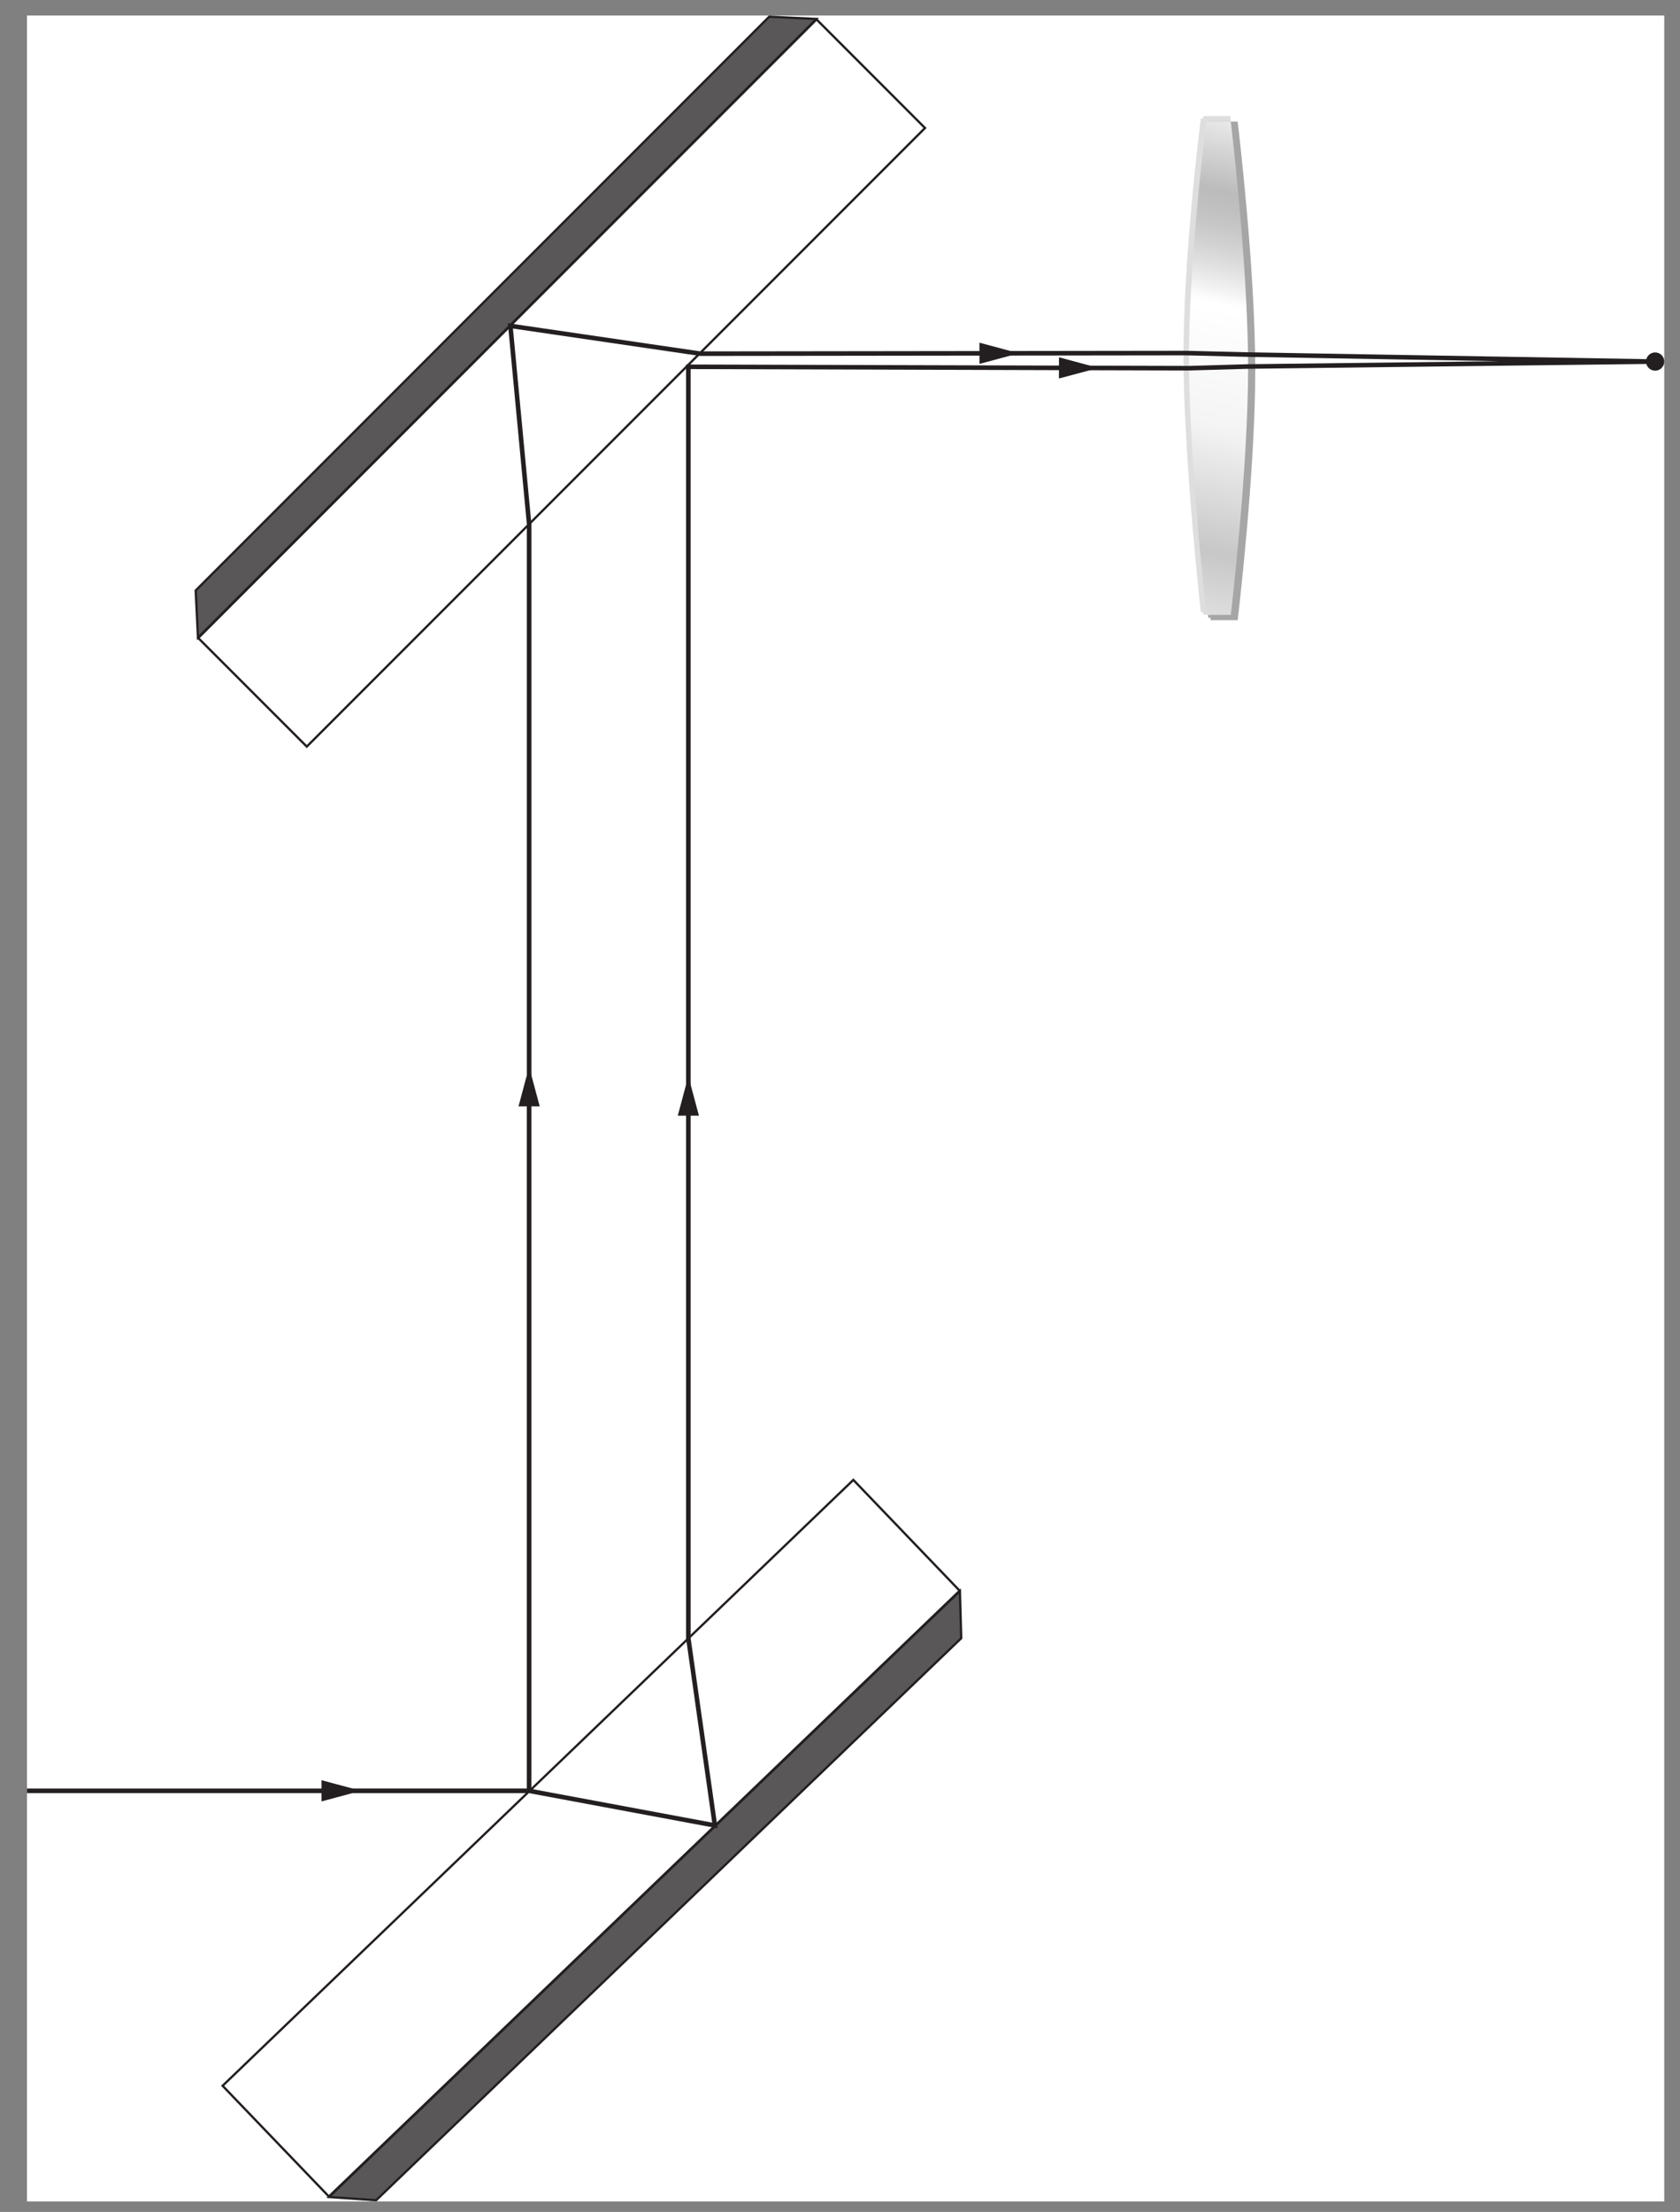 <?xml version="1.0" encoding="UTF-8" standalone="no"?>
<svg
   xmlns:dc="http://purl.org/dc/elements/1.1/"
   xmlns:cc="http://creativecommons.org/ns#"
   xmlns:rdf="http://www.w3.org/1999/02/22-rdf-syntax-ns#"
   xmlns:svg="http://www.w3.org/2000/svg"
   xmlns="http://www.w3.org/2000/svg"
   xmlns:sodipodi="http://sodipodi.sourceforge.net/DTD/sodipodi-0.dtd"
   xmlns:inkscape="http://www.inkscape.org/namespaces/inkscape"
   width="184.199pt"
   height="242.399pt"
   viewBox="0 0 184.199 242.399"
   version="1.2"
   id="svg499"
   sodipodi:docname="952.svg"
   inkscape:version="0.92.4 (5da689c313, 2019-01-14)">
  <rect x="0" y="0" width="184.199" height="242.399" fill="#808080" stroke="none"/>
  <sodipodi:namedview
     pagecolor="#ffffff"
     bordercolor="#666666"
     borderopacity="1"
     objecttolerance="10"
     gridtolerance="10"
     guidetolerance="10"
     inkscape:pageopacity="0"
     inkscape:pageshadow="2"
     inkscape:window-width="748"
     inkscape:window-height="480"
     id="namedview501"
     showgrid="false"
     inkscape:zoom="0.73020103"
     inkscape:cx="122.79934"
     inkscape:cy="161.59933"
     inkscape:window-x="0"
     inkscape:window-y="0"
     inkscape:window-maximized="0"
     inkscape:current-layer="svg499" />
  <defs
     id="defs440">
    <clipPath
       id="clip1">
      <path
         d="M 22 160 L 107 160 L 107 242.398 L 22 242.398 Z M 22 160 "
         id="path2" />
    </clipPath>
    <clipPath
       id="clip2">
      <path
         d="M 34 172 L 107 172 L 107 242.398 L 34 242.398 Z M 34 172 "
         id="path5" />
    </clipPath>
    <clipPath
       id="clip3">
      <path
         d="M 130 13 L 137 13 L 137 68 L 130 68 Z M 130 13 "
         id="path8" />
    </clipPath>
    <clipPath
       id="clip4">
      <path
         d="M 132.27 13.324 C 132.27 13.324 130.242 29.008 130.367 40.355 C 130.492 51.531 132.27 67.383 132.27 67.383 L 134.945 67.383 C 134.945 67.383 136.844 51.523 136.844 40.355 C 136.844 28.996 134.945 13.324 134.945 13.324 Z M 132.234 13.324 L 132.27 13.324 Z M 132.234 13.324 "
         id="path11" />
    </clipPath>
    <linearGradient
       id="linear0"
       gradientUnits="userSpaceOnUse"
       x1="0.021"
       y1="0"
       x2="0.958"
       y2="0"
       gradientTransform="matrix(-12.692,56.446,-56.446,-12.692,139.802,12.733)">
      <stop
         offset="0"
         style="stop-color:rgb(92.831%,92.702%,92.734%);stop-opacity:1;"
         id="stop14" />
      <stop
         offset="0.004"
         style="stop-color:rgb(92.339%,92.198%,92.233%);stop-opacity:1;"
         id="stop16" />
      <stop
         offset="0.008"
         style="stop-color:rgb(91.844%,91.696%,91.733%);stop-opacity:1;"
         id="stop18" />
      <stop
         offset="0.012"
         style="stop-color:rgb(91.351%,91.194%,91.234%);stop-opacity:1;"
         id="stop20" />
      <stop
         offset="0.016"
         style="stop-color:rgb(90.858%,90.692%,90.733%);stop-opacity:1;"
         id="stop22" />
      <stop
         offset="0.02"
         style="stop-color:rgb(90.366%,90.19%,90.234%);stop-opacity:1;"
         id="stop24" />
      <stop
         offset="0.023"
         style="stop-color:rgb(89.873%,89.688%,89.734%);stop-opacity:1;"
         id="stop26" />
      <stop
         offset="0.027"
         style="stop-color:rgb(89.378%,89.186%,89.233%);stop-opacity:1;"
         id="stop28" />
      <stop
         offset="0.031"
         style="stop-color:rgb(88.885%,88.683%,88.733%);stop-opacity:1;"
         id="stop30" />
      <stop
         offset="0.035"
         style="stop-color:rgb(88.393%,88.182%,88.234%);stop-opacity:1;"
         id="stop32" />
      <stop
         offset="0.039"
         style="stop-color:rgb(87.9%,87.679%,87.733%);stop-opacity:1;"
         id="stop34" />
      <stop
         offset="0.043"
         style="stop-color:rgb(87.407%,87.178%,87.234%);stop-opacity:1;"
         id="stop36" />
      <stop
         offset="0.047"
         style="stop-color:rgb(86.913%,86.674%,86.734%);stop-opacity:1;"
         id="stop38" />
      <stop
         offset="0.051"
         style="stop-color:rgb(86.42%,86.172%,86.234%);stop-opacity:1;"
         id="stop40" />
      <stop
         offset="0.055"
         style="stop-color:rgb(85.925%,85.67%,85.733%);stop-opacity:1;"
         id="stop42" />
      <stop
         offset="0.059"
         style="stop-color:rgb(85.434%,85.168%,85.234%);stop-opacity:1;"
         id="stop44" />
      <stop
         offset="0.062"
         style="stop-color:rgb(84.94%,84.666%,84.734%);stop-opacity:1;"
         id="stop46" />
      <stop
         offset="0.066"
         style="stop-color:rgb(84.448%,84.164%,84.235%);stop-opacity:1;"
         id="stop48" />
      <stop
         offset="0.07"
         style="stop-color:rgb(83.954%,83.662%,83.734%);stop-opacity:1;"
         id="stop50" />
      <stop
         offset="0.074"
         style="stop-color:rgb(83.461%,83.159%,83.234%);stop-opacity:1;"
         id="stop52" />
      <stop
         offset="0.078"
         style="stop-color:rgb(82.967%,82.657%,82.733%);stop-opacity:1;"
         id="stop54" />
      <stop
         offset="0.082"
         style="stop-color:rgb(82.474%,82.155%,82.234%);stop-opacity:1;"
         id="stop56" />
      <stop
         offset="0.086"
         style="stop-color:rgb(81.981%,81.653%,81.734%);stop-opacity:1;"
         id="stop58" />
      <stop
         offset="0.09"
         style="stop-color:rgb(81.488%,81.151%,81.235%);stop-opacity:1;"
         id="stop60" />
      <stop
         offset="0.094"
         style="stop-color:rgb(80.995%,80.649%,80.734%);stop-opacity:1;"
         id="stop62" />
      <stop
         offset="0.098"
         style="stop-color:rgb(80.501%,80.147%,80.234%);stop-opacity:1;"
         id="stop64" />
      <stop
         offset="0.102"
         style="stop-color:rgb(80.008%,79.643%,79.733%);stop-opacity:1;"
         id="stop66" />
      <stop
         offset="0.105"
         style="stop-color:rgb(79.515%,79.143%,79.234%);stop-opacity:1;"
         id="stop68" />
      <stop
         offset="0.109"
         style="stop-color:rgb(79.022%,78.639%,78.734%);stop-opacity:1;"
         id="stop70" />
      <stop
         offset="0.113"
         style="stop-color:rgb(78.529%,78.139%,78.235%);stop-opacity:1;"
         id="stop72" />
      <stop
         offset="0.117"
         style="stop-color:rgb(78.035%,77.635%,77.734%);stop-opacity:1;"
         id="stop74" />
      <stop
         offset="0.121"
         style="stop-color:rgb(77.542%,77.133%,77.235%);stop-opacity:1;"
         id="stop76" />
      <stop
         offset="0.125"
         style="stop-color:rgb(77.048%,76.631%,76.735%);stop-opacity:1;"
         id="stop78" />
      <stop
         offset="0.129"
         style="stop-color:rgb(76.556%,76.129%,76.236%);stop-opacity:1;"
         id="stop80" />
      <stop
         offset="0.133"
         style="stop-color:rgb(76.062%,75.627%,75.735%);stop-opacity:1;"
         id="stop82" />
      <stop
         offset="0.137"
         style="stop-color:rgb(75.571%,75.125%,75.237%);stop-opacity:1;"
         id="stop84" />
      <stop
         offset="0.141"
         style="stop-color:rgb(75.076%,74.623%,74.736%);stop-opacity:1;"
         id="stop86" />
      <stop
         offset="0.145"
         style="stop-color:rgb(74.599%,74.136%,74.251%);stop-opacity:1;"
         id="stop88" />
      <stop
         offset="0.148"
         style="stop-color:rgb(74.12%,73.648%,73.766%);stop-opacity:1;"
         id="stop90" />
      <stop
         offset="0.156"
         style="stop-color:rgb(74.193%,73.723%,73.84%);stop-opacity:1;"
         id="stop92" />
      <stop
         offset="0.164"
         style="stop-color:rgb(74.405%,73.94%,74.055%);stop-opacity:1;"
         id="stop94" />
      <stop
         offset="0.168"
         style="stop-color:rgb(74.725%,74.265%,74.379%);stop-opacity:1;"
         id="stop96" />
      <stop
         offset="0.172"
         style="stop-color:rgb(74.907%,74.449%,74.564%);stop-opacity:1;"
         id="stop98" />
      <stop
         offset="0.176"
         style="stop-color:rgb(75.127%,74.673%,74.786%);stop-opacity:1;"
         id="stop100" />
      <stop
         offset="0.18"
         style="stop-color:rgb(75.346%,74.898%,75.009%);stop-opacity:1;"
         id="stop102" />
      <stop
         offset="0.184"
         style="stop-color:rgb(75.598%,75.154%,75.266%);stop-opacity:1;"
         id="stop104" />
      <stop
         offset="0.188"
         style="stop-color:rgb(75.85%,75.41%,75.52%);stop-opacity:1;"
         id="stop106" />
      <stop
         offset="0.191"
         style="stop-color:rgb(76.132%,75.697%,75.806%);stop-opacity:1;"
         id="stop108" />
      <stop
         offset="0.195"
         style="stop-color:rgb(76.414%,75.984%,76.091%);stop-opacity:1;"
         id="stop110" />
      <stop
         offset="0.199"
         style="stop-color:rgb(76.723%,76.3%,76.405%);stop-opacity:1;"
         id="stop112" />
      <stop
         offset="0.203"
         style="stop-color:rgb(77.031%,76.613%,76.717%);stop-opacity:1;"
         id="stop114" />
      <stop
         offset="0.207"
         style="stop-color:rgb(77.365%,76.953%,77.055%);stop-opacity:1;"
         id="stop116" />
      <stop
         offset="0.211"
         style="stop-color:rgb(77.698%,77.293%,77.394%);stop-opacity:1;"
         id="stop118" />
      <stop
         offset="0.215"
         style="stop-color:rgb(78.056%,77.657%,77.756%);stop-opacity:1;"
         id="stop120" />
      <stop
         offset="0.219"
         style="stop-color:rgb(78.415%,78.021%,78.119%);stop-opacity:1;"
         id="stop122" />
      <stop
         offset="0.223"
         style="stop-color:rgb(78.795%,78.409%,78.505%);stop-opacity:1;"
         id="stop124" />
      <stop
         offset="0.227"
         style="stop-color:rgb(79.175%,78.796%,78.891%);stop-opacity:1;"
         id="stop126" />
      <stop
         offset="0.23"
         style="stop-color:rgb(79.578%,79.207%,79.298%);stop-opacity:1;"
         id="stop128" />
      <stop
         offset="0.234"
         style="stop-color:rgb(79.98%,79.616%,79.706%);stop-opacity:1;"
         id="stop130" />
      <stop
         offset="0.238"
         style="stop-color:rgb(80.403%,80.048%,80.136%);stop-opacity:1;"
         id="stop132" />
      <stop
         offset="0.242"
         style="stop-color:rgb(80.826%,80.478%,80.563%);stop-opacity:1;"
         id="stop134" />
      <stop
         offset="0.246"
         style="stop-color:rgb(81.27%,80.93%,81.013%);stop-opacity:1;"
         id="stop136" />
      <stop
         offset="0.25"
         style="stop-color:rgb(81.712%,81.38%,81.462%);stop-opacity:1;"
         id="stop138" />
      <stop
         offset="0.254"
         style="stop-color:rgb(82.175%,81.85%,81.931%);stop-opacity:1;"
         id="stop140" />
      <stop
         offset="0.258"
         style="stop-color:rgb(82.635%,82.32%,82.399%);stop-opacity:1;"
         id="stop142" />
      <stop
         offset="0.262"
         style="stop-color:rgb(83.116%,82.809%,82.886%);stop-opacity:1;"
         id="stop144" />
      <stop
         offset="0.266"
         style="stop-color:rgb(83.597%,83.299%,83.372%);stop-opacity:1;"
         id="stop146" />
      <stop
         offset="0.27"
         style="stop-color:rgb(84.096%,83.807%,83.879%);stop-opacity:1;"
         id="stop148" />
      <stop
         offset="0.273"
         style="stop-color:rgb(84.593%,84.314%,84.383%);stop-opacity:1;"
         id="stop150" />
      <stop
         offset="0.277"
         style="stop-color:rgb(85.11%,84.84%,84.908%);stop-opacity:1;"
         id="stop152" />
      <stop
         offset="0.281"
         style="stop-color:rgb(85.628%,85.365%,85.431%);stop-opacity:1;"
         id="stop154" />
      <stop
         offset="0.285"
         style="stop-color:rgb(86.16%,85.909%,85.971%);stop-opacity:1;"
         id="stop156" />
      <stop
         offset="0.289"
         style="stop-color:rgb(86.693%,86.452%,86.511%);stop-opacity:1;"
         id="stop158" />
      <stop
         offset="0.293"
         style="stop-color:rgb(87.244%,87.012%,87.07%);stop-opacity:1;"
         id="stop160" />
      <stop
         offset="0.297"
         style="stop-color:rgb(87.793%,87.57%,87.625%);stop-opacity:1;"
         id="stop162" />
      <stop
         offset="0.301"
         style="stop-color:rgb(88.359%,88.147%,88.199%);stop-opacity:1;"
         id="stop164" />
      <stop
         offset="0.305"
         style="stop-color:rgb(88.925%,88.724%,88.773%);stop-opacity:1;"
         id="stop166" />
      <stop
         offset="0.309"
         style="stop-color:rgb(89.507%,89.316%,89.363%);stop-opacity:1;"
         id="stop168" />
      <stop
         offset="0.312"
         style="stop-color:rgb(90.088%,89.908%,89.952%);stop-opacity:1;"
         id="stop170" />
      <stop
         offset="0.316"
         style="stop-color:rgb(90.686%,90.517%,90.558%);stop-opacity:1;"
         id="stop172" />
      <stop
         offset="0.32"
         style="stop-color:rgb(91.284%,91.125%,91.164%);stop-opacity:1;"
         id="stop174" />
      <stop
         offset="0.324"
         style="stop-color:rgb(91.898%,91.75%,91.786%);stop-opacity:1;"
         id="stop176" />
      <stop
         offset="0.328"
         style="stop-color:rgb(92.509%,92.372%,92.407%);stop-opacity:1;"
         id="stop178" />
      <stop
         offset="0.332"
         style="stop-color:rgb(93.137%,93.011%,93.044%);stop-opacity:1;"
         id="stop180" />
      <stop
         offset="0.336"
         style="stop-color:rgb(93.764%,93.651%,93.678%);stop-opacity:1;"
         id="stop182" />
      <stop
         offset="0.34"
         style="stop-color:rgb(94.406%,94.304%,94.33%);stop-opacity:1;"
         id="stop184" />
      <stop
         offset="0.344"
         style="stop-color:rgb(95.049%,94.958%,94.981%);stop-opacity:1;"
         id="stop186" />
      <stop
         offset="0.348"
         style="stop-color:rgb(95.705%,95.627%,95.647%);stop-opacity:1;"
         id="stop188" />
      <stop
         offset="0.352"
         style="stop-color:rgb(96.361%,96.295%,96.31%);stop-opacity:1;"
         id="stop190" />
      <stop
         offset="0.355"
         style="stop-color:rgb(97.032%,96.979%,96.991%);stop-opacity:1;"
         id="stop192" />
      <stop
         offset="0.359"
         style="stop-color:rgb(97.702%,97.661%,97.67%);stop-opacity:1;"
         id="stop194" />
      <stop
         offset="0.363"
         style="stop-color:rgb(98.387%,98.357%,98.364%);stop-opacity:1;"
         id="stop196" />
      <stop
         offset="0.367"
         style="stop-color:rgb(99.071%,99.054%,99.059%);stop-opacity:1;"
         id="stop198" />
      <stop
         offset="0.371"
         style="stop-color:rgb(99.513%,99.504%,99.507%);stop-opacity:1;"
         id="stop200" />
      <stop
         offset="0.375"
         style="stop-color:rgb(99.954%,99.954%,99.954%);stop-opacity:1;"
         id="stop202" />
      <stop
         offset="0.391"
         style="stop-color:rgb(99.817%,99.814%,99.815%);stop-opacity:1;"
         id="stop204" />
      <stop
         offset="0.406"
         style="stop-color:rgb(99.542%,99.535%,99.536%);stop-opacity:1;"
         id="stop206" />
      <stop
         offset="0.422"
         style="stop-color:rgb(99.269%,99.255%,99.258%);stop-opacity:1;"
         id="stop208" />
      <stop
         offset="0.438"
         style="stop-color:rgb(98.993%,98.975%,98.979%);stop-opacity:1;"
         id="stop210" />
      <stop
         offset="0.453"
         style="stop-color:rgb(98.72%,98.697%,98.701%);stop-opacity:1;"
         id="stop212" />
      <stop
         offset="0.469"
         style="stop-color:rgb(98.445%,98.416%,98.424%);stop-opacity:1;"
         id="stop214" />
      <stop
         offset="0.484"
         style="stop-color:rgb(98.17%,98.137%,98.146%);stop-opacity:1;"
         id="stop216" />
      <stop
         offset="0.5"
         style="stop-color:rgb(97.896%,97.858%,97.867%);stop-opacity:1;"
         id="stop218" />
      <stop
         offset="0.516"
         style="stop-color:rgb(97.621%,97.578%,97.589%);stop-opacity:1;"
         id="stop220" />
      <stop
         offset="0.531"
         style="stop-color:rgb(97.346%,97.299%,97.31%);stop-opacity:1;"
         id="stop222" />
      <stop
         offset="0.547"
         style="stop-color:rgb(97.073%,97.02%,97.032%);stop-opacity:1;"
         id="stop224" />
      <stop
         offset="0.562"
         style="stop-color:rgb(96.797%,96.739%,96.754%);stop-opacity:1;"
         id="stop226" />
      <stop
         offset="0.578"
         style="stop-color:rgb(96.524%,96.461%,96.477%);stop-opacity:1;"
         id="stop228" />
      <stop
         offset="0.594"
         style="stop-color:rgb(96.249%,96.181%,96.198%);stop-opacity:1;"
         id="stop230" />
      <stop
         offset="0.609"
         style="stop-color:rgb(95.975%,95.901%,95.92%);stop-opacity:1;"
         id="stop232" />
      <stop
         offset="0.617"
         style="stop-color:rgb(95.769%,95.691%,95.711%);stop-opacity:1;"
         id="stop234" />
      <stop
         offset="0.621"
         style="stop-color:rgb(95.445%,95.363%,95.384%);stop-opacity:1;"
         id="stop236" />
      <stop
         offset="0.625"
         style="stop-color:rgb(95.192%,95.105%,95.126%);stop-opacity:1;"
         id="stop238" />
      <stop
         offset="0.629"
         style="stop-color:rgb(94.917%,94.826%,94.849%);stop-opacity:1;"
         id="stop240" />
      <stop
         offset="0.633"
         style="stop-color:rgb(94.643%,94.545%,94.569%);stop-opacity:1;"
         id="stop242" />
      <stop
         offset="0.637"
         style="stop-color:rgb(94.37%,94.267%,94.292%);stop-opacity:1;"
         id="stop244" />
      <stop
         offset="0.641"
         style="stop-color:rgb(94.093%,93.987%,94.012%);stop-opacity:1;"
         id="stop246" />
      <stop
         offset="0.645"
         style="stop-color:rgb(93.82%,93.707%,93.736%);stop-opacity:1;"
         id="stop248" />
      <stop
         offset="0.648"
         style="stop-color:rgb(93.546%,93.428%,93.457%);stop-opacity:1;"
         id="stop250" />
      <stop
         offset="0.652"
         style="stop-color:rgb(93.271%,93.149%,93.179%);stop-opacity:1;"
         id="stop252" />
      <stop
         offset="0.656"
         style="stop-color:rgb(92.996%,92.868%,92.9%);stop-opacity:1;"
         id="stop254" />
      <stop
         offset="0.66"
         style="stop-color:rgb(92.722%,92.59%,92.622%);stop-opacity:1;"
         id="stop256" />
      <stop
         offset="0.664"
         style="stop-color:rgb(92.447%,92.31%,92.343%);stop-opacity:1;"
         id="stop258" />
      <stop
         offset="0.668"
         style="stop-color:rgb(92.174%,92.03%,92.067%);stop-opacity:1;"
         id="stop260" />
      <stop
         offset="0.672"
         style="stop-color:rgb(91.898%,91.751%,91.788%);stop-opacity:1;"
         id="stop262" />
      <stop
         offset="0.676"
         style="stop-color:rgb(91.623%,91.47%,91.508%);stop-opacity:1;"
         id="stop264" />
      <stop
         offset="0.68"
         style="stop-color:rgb(91.348%,91.191%,91.229%);stop-opacity:1;"
         id="stop266" />
      <stop
         offset="0.684"
         style="stop-color:rgb(91.074%,90.912%,90.952%);stop-opacity:1;"
         id="stop268" />
      <stop
         offset="0.688"
         style="stop-color:rgb(90.799%,90.631%,90.674%);stop-opacity:1;"
         id="stop270" />
      <stop
         offset="0.691"
         style="stop-color:rgb(90.526%,90.353%,90.396%);stop-opacity:1;"
         id="stop272" />
      <stop
         offset="0.695"
         style="stop-color:rgb(90.25%,90.073%,90.117%);stop-opacity:1;"
         id="stop274" />
      <stop
         offset="0.699"
         style="stop-color:rgb(89.977%,89.793%,89.839%);stop-opacity:1;"
         id="stop276" />
      <stop
         offset="0.703"
         style="stop-color:rgb(89.702%,89.514%,89.56%);stop-opacity:1;"
         id="stop278" />
      <stop
         offset="0.707"
         style="stop-color:rgb(89.427%,89.235%,89.282%);stop-opacity:1;"
         id="stop280" />
      <stop
         offset="0.711"
         style="stop-color:rgb(89.153%,88.954%,89.005%);stop-opacity:1;"
         id="stop282" />
      <stop
         offset="0.715"
         style="stop-color:rgb(88.878%,88.676%,88.727%);stop-opacity:1;"
         id="stop284" />
      <stop
         offset="0.719"
         style="stop-color:rgb(88.603%,88.396%,88.448%);stop-opacity:1;"
         id="stop286" />
      <stop
         offset="0.723"
         style="stop-color:rgb(88.33%,88.116%,88.17%);stop-opacity:1;"
         id="stop288" />
      <stop
         offset="0.727"
         style="stop-color:rgb(88.054%,87.837%,87.891%);stop-opacity:1;"
         id="stop290" />
      <stop
         offset="0.73"
         style="stop-color:rgb(87.781%,87.558%,87.613%);stop-opacity:1;"
         id="stop292" />
      <stop
         offset="0.734"
         style="stop-color:rgb(87.506%,87.279%,87.335%);stop-opacity:1;"
         id="stop294" />
      <stop
         offset="0.738"
         style="stop-color:rgb(87.231%,87%,87.057%);stop-opacity:1;"
         id="stop296" />
      <stop
         offset="0.742"
         style="stop-color:rgb(86.957%,86.719%,86.778%);stop-opacity:1;"
         id="stop298" />
      <stop
         offset="0.746"
         style="stop-color:rgb(86.682%,86.441%,86.501%);stop-opacity:1;"
         id="stop300" />
      <stop
         offset="0.75"
         style="stop-color:rgb(86.407%,86.16%,86.221%);stop-opacity:1;"
         id="stop302" />
      <stop
         offset="0.754"
         style="stop-color:rgb(86.134%,85.881%,85.944%);stop-opacity:1;"
         id="stop304" />
      <stop
         offset="0.758"
         style="stop-color:rgb(85.858%,85.602%,85.666%);stop-opacity:1;"
         id="stop306" />
      <stop
         offset="0.762"
         style="stop-color:rgb(85.585%,85.323%,85.388%);stop-opacity:1;"
         id="stop308" />
      <stop
         offset="0.766"
         style="stop-color:rgb(85.31%,85.042%,85.109%);stop-opacity:1;"
         id="stop310" />
      <stop
         offset="0.77"
         style="stop-color:rgb(85.036%,84.764%,84.831%);stop-opacity:1;"
         id="stop312" />
      <stop
         offset="0.773"
         style="stop-color:rgb(84.761%,84.483%,84.552%);stop-opacity:1;"
         id="stop314" />
      <stop
         offset="0.777"
         style="stop-color:rgb(84.486%,84.204%,84.274%);stop-opacity:1;"
         id="stop316" />
      <stop
         offset="0.781"
         style="stop-color:rgb(84.212%,83.925%,83.997%);stop-opacity:1;"
         id="stop318" />
      <stop
         offset="0.785"
         style="stop-color:rgb(83.939%,83.646%,83.719%);stop-opacity:1;"
         id="stop320" />
      <stop
         offset="0.789"
         style="stop-color:rgb(83.662%,83.366%,83.44%);stop-opacity:1;"
         id="stop322" />
      <stop
         offset="0.793"
         style="stop-color:rgb(83.389%,83.087%,83.162%);stop-opacity:1;"
         id="stop324" />
      <stop
         offset="0.797"
         style="stop-color:rgb(83.115%,82.806%,82.883%);stop-opacity:1;"
         id="stop326" />
      <stop
         offset="0.801"
         style="stop-color:rgb(82.84%,82.529%,82.605%);stop-opacity:1;"
         id="stop328" />
      <stop
         offset="0.805"
         style="stop-color:rgb(82.565%,82.248%,82.327%);stop-opacity:1;"
         id="stop330" />
      <stop
         offset="0.809"
         style="stop-color:rgb(82.291%,81.969%,82.05%);stop-opacity:1;"
         id="stop332" />
      <stop
         offset="0.812"
         style="stop-color:rgb(82.016%,81.689%,81.77%);stop-opacity:1;"
         id="stop334" />
      <stop
         offset="0.816"
         style="stop-color:rgb(81.743%,81.41%,81.493%);stop-opacity:1;"
         id="stop336" />
      <stop
         offset="0.82"
         style="stop-color:rgb(81.467%,81.129%,81.213%);stop-opacity:1;"
         id="stop338" />
      <stop
         offset="0.824"
         style="stop-color:rgb(81.194%,80.852%,80.936%);stop-opacity:1;"
         id="stop340" />
      <stop
         offset="0.828"
         style="stop-color:rgb(80.919%,80.571%,80.658%);stop-opacity:1;"
         id="stop342" />
      <stop
         offset="0.832"
         style="stop-color:rgb(80.644%,80.292%,80.38%);stop-opacity:1;"
         id="stop344" />
      <stop
         offset="0.836"
         style="stop-color:rgb(80.37%,80.013%,80.101%);stop-opacity:1;"
         id="stop346" />
      <stop
         offset="0.84"
         style="stop-color:rgb(80.095%,79.733%,79.823%);stop-opacity:1;"
         id="stop348" />
      <stop
         offset="0.844"
         style="stop-color:rgb(79.82%,79.454%,79.544%);stop-opacity:1;"
         id="stop350" />
      <stop
         offset="0.848"
         style="stop-color:rgb(79.547%,79.175%,79.266%);stop-opacity:1;"
         id="stop352" />
      <stop
         offset="0.852"
         style="stop-color:rgb(79.271%,78.894%,78.989%);stop-opacity:1;"
         id="stop354" />
      <stop
         offset="0.855"
         style="stop-color:rgb(78.998%,78.616%,78.711%);stop-opacity:1;"
         id="stop356" />
      <stop
         offset="0.859"
         style="stop-color:rgb(78.723%,78.336%,78.432%);stop-opacity:1;"
         id="stop358" />
      <stop
         offset="0.867"
         style="stop-color:rgb(78.709%,78.322%,78.418%);stop-opacity:1;"
         id="stop360" />
      <stop
         offset="0.871"
         style="stop-color:rgb(78.973%,78.592%,78.687%);stop-opacity:1;"
         id="stop362" />
      <stop
         offset="0.875"
         style="stop-color:rgb(79.251%,78.874%,78.969%);stop-opacity:1;"
         id="stop364" />
      <stop
         offset="0.879"
         style="stop-color:rgb(79.53%,79.158%,79.251%);stop-opacity:1;"
         id="stop366" />
      <stop
         offset="0.883"
         style="stop-color:rgb(79.808%,79.442%,79.532%);stop-opacity:1;"
         id="stop368" />
      <stop
         offset="0.887"
         style="stop-color:rgb(80.087%,79.726%,79.816%);stop-opacity:1;"
         id="stop370" />
      <stop
         offset="0.891"
         style="stop-color:rgb(80.365%,80.008%,80.096%);stop-opacity:1;"
         id="stop372" />
      <stop
         offset="0.895"
         style="stop-color:rgb(80.644%,80.292%,80.38%);stop-opacity:1;"
         id="stop374" />
      <stop
         offset="0.898"
         style="stop-color:rgb(80.922%,80.576%,80.661%);stop-opacity:1;"
         id="stop376" />
      <stop
         offset="0.902"
         style="stop-color:rgb(81.201%,80.859%,80.945%);stop-opacity:1;"
         id="stop378" />
      <stop
         offset="0.906"
         style="stop-color:rgb(81.48%,81.143%,81.227%);stop-opacity:1;"
         id="stop380" />
      <stop
         offset="0.91"
         style="stop-color:rgb(81.76%,81.427%,81.509%);stop-opacity:1;"
         id="stop382" />
      <stop
         offset="0.914"
         style="stop-color:rgb(82.037%,81.711%,81.792%);stop-opacity:1;"
         id="stop384" />
      <stop
         offset="0.918"
         style="stop-color:rgb(82.317%,81.995%,82.074%);stop-opacity:1;"
         id="stop386" />
      <stop
         offset="0.922"
         style="stop-color:rgb(82.594%,82.277%,82.356%);stop-opacity:1;"
         id="stop388" />
      <stop
         offset="0.926"
         style="stop-color:rgb(82.874%,82.562%,82.639%);stop-opacity:1;"
         id="stop390" />
      <stop
         offset="0.93"
         style="stop-color:rgb(83.151%,82.845%,82.921%);stop-opacity:1;"
         id="stop392" />
      <stop
         offset="0.934"
         style="stop-color:rgb(83.43%,83.128%,83.203%);stop-opacity:1;"
         id="stop394" />
      <stop
         offset="0.938"
         style="stop-color:rgb(83.708%,83.411%,83.485%);stop-opacity:1;"
         id="stop396" />
      <stop
         offset="0.941"
         style="stop-color:rgb(83.987%,83.696%,83.768%);stop-opacity:1;"
         id="stop398" />
      <stop
         offset="0.945"
         style="stop-color:rgb(84.265%,83.978%,84.05%);stop-opacity:1;"
         id="stop400" />
      <stop
         offset="0.949"
         style="stop-color:rgb(84.544%,84.262%,84.332%);stop-opacity:1;"
         id="stop402" />
      <stop
         offset="0.953"
         style="stop-color:rgb(84.822%,84.546%,84.615%);stop-opacity:1;"
         id="stop404" />
      <stop
         offset="0.957"
         style="stop-color:rgb(85.101%,84.831%,84.898%);stop-opacity:1;"
         id="stop406" />
      <stop
         offset="0.961"
         style="stop-color:rgb(85.379%,85.114%,85.179%);stop-opacity:1;"
         id="stop408" />
      <stop
         offset="0.965"
         style="stop-color:rgb(85.658%,85.397%,85.463%);stop-opacity:1;"
         id="stop410" />
      <stop
         offset="0.969"
         style="stop-color:rgb(85.936%,85.681%,85.744%);stop-opacity:1;"
         id="stop412" />
      <stop
         offset="0.973"
         style="stop-color:rgb(86.215%,85.965%,86.028%);stop-opacity:1;"
         id="stop414" />
      <stop
         offset="0.977"
         style="stop-color:rgb(86.493%,86.247%,86.308%);stop-opacity:1;"
         id="stop416" />
      <stop
         offset="0.98"
         style="stop-color:rgb(86.772%,86.531%,86.592%);stop-opacity:1;"
         id="stop418" />
      <stop
         offset="0.984"
         style="stop-color:rgb(87.05%,86.815%,86.873%);stop-opacity:1;"
         id="stop420" />
      <stop
         offset="0.988"
         style="stop-color:rgb(87.329%,87.099%,87.155%);stop-opacity:1;"
         id="stop422" />
      <stop
         offset="0.992"
         style="stop-color:rgb(87.607%,87.381%,87.437%);stop-opacity:1;"
         id="stop424" />
      <stop
         offset="0.996"
         style="stop-color:rgb(87.886%,87.665%,87.72%);stop-opacity:1;"
         id="stop426" />
      <stop
         offset="1"
         style="stop-color:rgb(88.164%,87.949%,88.002%);stop-opacity:1;"
         id="stop428" />
    </linearGradient>
    <clipPath
       id="clip5">
      <path
         d="M 180 38 L 182.473 38 L 182.473 41 L 180 41 Z M 180 38 "
         id="path431" />
    </clipPath>
    <clipPath
       id="clip6">
      <path
         d="M 2.961 196 L 37 196 L 37 197 L 2.961 197 Z M 2.961 196 "
         id="path434" />
    </clipPath>
    <clipPath
       id="clip7">
      <path
         d="M 72 35 L 182.473 35 L 182.473 125 L 72 125 Z M 72 35 "
         id="path437" />
    </clipPath>
  </defs>
  <g
     id="surface56">
    <path
       style=" stroke:none;fill-rule:nonzero;fill:rgb(100%,100%,100%);fill-opacity:1;"
       d="M 2.961 241.246 L 182.473 241.246 L 182.473 1.699 L 2.961 1.699 Z M 2.961 241.246 "
       id="path442" />
    <path
       style="fill:none;stroke-width:0.25;stroke-linecap:butt;stroke-linejoin:miter;stroke:rgb(13.73%,12.16%,12.549%);stroke-opacity:1;stroke-miterlimit:4;"
       d="M 0 0.002 L 11.898 -11.901 L -55.887 -79.69 L -67.789 -67.787 Z M 0 0.002 "
       transform="matrix(1,0,0,-1,89.523,2.127)"
       id="path444" />
    <path
       style=" stroke:none;fill-rule:nonzero;fill:rgb(35.297%,34.119%,34.412%);fill-opacity:1;"
       d="M 21.457 64.707 L 21.707 69.879 L 89.512 2.074 L 84.336 1.828 Z M 21.457 64.707 "
       id="path446" />
    <path
       style="fill:none;stroke-width:0.25;stroke-linecap:butt;stroke-linejoin:miter;stroke:rgb(13.73%,12.16%,12.549%);stroke-opacity:1;stroke-miterlimit:4;"
       d="M 0.001 -0 L 5.177 -0.246 L -62.628 -68.051 L -62.878 -62.879 Z M 0.001 -0 "
       transform="matrix(1,0,0,-1,84.335,1.828)"
       id="path448" />
    <g
       clip-path="url(#clip1)"
       clip-rule="nonzero"
       id="g452">
      <path
         style="fill:none;stroke-width:0.25;stroke-linecap:butt;stroke-linejoin:miter;stroke:rgb(13.73%,12.16%,12.549%);stroke-opacity:1;stroke-miterlimit:4;"
         d="M -0.001 0.002 L -11.654 12.138 L 57.503 78.533 L 69.159 66.388 Z M -0.001 0.002 "
         transform="matrix(1,0,0,-1,36.06,240.712)"
         id="path450" />
    </g>
    <path
       style=" stroke:none;fill-rule:nonzero;fill:rgb(35.297%,34.119%,34.412%);fill-opacity:1;"
       d="M 41.242 241.117 L 36.074 240.762 L 105.246 174.359 L 105.391 179.531 Z M 41.242 241.117 "
       id="path454" />
    <g
       clip-path="url(#clip2)"
       clip-rule="nonzero"
       id="g458">
      <path
         style="fill:none;stroke-width:0.25;stroke-linecap:butt;stroke-linejoin:miter;stroke:rgb(13.73%,12.16%,12.549%);stroke-opacity:1;stroke-miterlimit:4;"
         d="M 0.001 0 L -5.167 0.356 L 64.005 66.758 L 64.149 61.586 Z M 0.001 0 "
         transform="matrix(1,0,0,-1,41.242,241.117)"
         id="path456" />
    </g>
    <path
       style="fill-rule:nonzero;fill:rgb(87.059%,86.824%,86.882%);fill-opacity:1;stroke-width:0.58;stroke-linecap:butt;stroke-linejoin:miter;stroke:rgb(87.059%,86.824%,86.882%);stroke-opacity:1;stroke-miterlimit:4;"
       d="M -0.002 -0.002 C -0.002 -0.002 -1.775 15.854 -1.896 27.03 C -2.021 38.377 -0.002 54.061 -0.002 54.061 L -0.033 54.061 L 2.678 54.061 C 2.678 54.061 4.576 38.385 4.576 27.03 C 4.576 15.862 2.678 -0.002 2.678 -0.002 L -0.033 -0.002 Z M -0.002 -0.002 "
       transform="matrix(1,0,0,-1,131.951,67.061)"
       id="path460" />
    <path
       style="fill-rule:nonzero;fill:rgb(65.492%,64.864%,65.019%);fill-opacity:1;stroke-width:0.58;stroke-linecap:butt;stroke-linejoin:miter;stroke:rgb(65.492%,64.864%,65.019%);stroke-opacity:1;stroke-miterlimit:4;"
       d="M 0.002 0.001 C 0.002 0.001 -1.776 15.852 -1.897 27.032 C -2.022 38.376 0.002 54.059 0.002 54.059 L -0.033 54.059 L 2.678 54.059 C 2.678 54.059 4.576 38.388 4.576 27.032 C 4.576 15.86 2.678 0.001 2.678 0.001 L -0.033 0.001 Z M 0.002 0.001 "
       transform="matrix(1,0,0,-1,132.764,67.677)"
       id="path462" />
    <g
       clip-path="url(#clip3)"
       clip-rule="nonzero"
       id="g468">
      <g
         clip-path="url(#clip4)"
         clip-rule="nonzero"
         id="g466">
        <path
           style=" stroke:none;fill-rule:nonzero;fill:url(#linear0);"
           d="M 148.414 15.926 L 130.562 11.91 L 118.672 64.781 L 136.527 68.797 Z M 148.414 15.926 "
           id="path464" />
      </g>
    </g>
    <g
       clip-path="url(#clip5)"
       clip-rule="nonzero"
       id="g472">
      <path
         style=" stroke:none;fill-rule:nonzero;fill:rgb(13.73%,12.16%,12.549%);fill-opacity:1;"
         d="M 182.473 39.621 C 182.473 40.176 182.027 40.621 181.473 40.621 C 180.922 40.621 180.473 40.176 180.473 39.621 C 180.473 39.07 180.922 38.621 181.473 38.621 C 182.027 38.621 182.473 39.07 182.473 39.621 "
         id="path470" />
    </g>
    <g
       clip-path="url(#clip6)"
       clip-rule="nonzero"
       id="g476">
      <path
         style="fill:none;stroke-width:0.5;stroke-linecap:butt;stroke-linejoin:miter;stroke:rgb(13.73%,12.16%,12.549%);stroke-opacity:1;stroke-miterlimit:4;"
         d="M -0.001 -0.002 L -33.083 -0.002 "
         transform="matrix(1,0,0,-1,36.044,196.248)"
         id="path474" />
    </g>
    <path
       style=" stroke:none;fill-rule:nonzero;fill:rgb(13.73%,12.16%,12.549%);fill-opacity:1;"
       d="M 35.25 195.086 L 39.586 196.25 L 35.25 197.41 Z M 35.25 195.086 "
       id="path478" />
    <path
       style="fill:none;stroke-width:0.5;stroke-linecap:butt;stroke-linejoin:miter;stroke:rgb(13.73%,12.16%,12.549%);stroke-opacity:1;stroke-miterlimit:4;"
       d="M -0.002 0 L -0.002 -75.8 L -21.971 -75.8 "
       transform="matrix(1,0,0,-1,58.014,120.45)"
       id="path480" />
    <path
       style=" stroke:none;fill-rule:nonzero;fill:rgb(13.73%,12.16%,12.549%);fill-opacity:1;"
       d="M 56.852 121.242 L 58.012 116.906 L 59.176 121.242 Z M 56.852 121.242 "
       id="path482" />
    <path
       style="fill:none;stroke-width:0.5;stroke-linecap:butt;stroke-linejoin:miter;stroke:rgb(13.73%,12.16%,12.549%);stroke-opacity:1;stroke-miterlimit:4;"
       d="M -0 -0.001 L -31.406 -0.04 L -52.219 3.007 L -50.164 -18.736 L -50.164 -81.732 "
       transform="matrix(1,0,0,-1,108.18,38.718)"
       id="path484" />
    <path
       style=" stroke:none;fill-rule:nonzero;fill:rgb(13.73%,12.16%,12.549%);fill-opacity:1;"
       d="M 107.387 37.555 L 111.723 38.715 L 107.391 39.879 Z M 107.387 37.555 "
       id="path486" />
    <g
       clip-path="url(#clip7)"
       clip-rule="nonzero"
       id="g490">
      <path
         style="fill:none;stroke-width:0.5;stroke-linecap:butt;stroke-linejoin:miter;stroke:rgb(13.73%,12.16%,12.549%);stroke-opacity:1;stroke-miterlimit:4;"
         d="M 0.002 -0.001 L 13.47 -0.036 L 19.962 0.151 L 64.576 0.69 L 19.966 1.456 L 13.154 1.624 L -8.717 1.596 M -41.424 -81.157 L -41.424 0.12 L 0.002 -0.001 "
         transform="matrix(1,0,0,-1,116.897,40.315)"
         id="path488" />
    </g>
    <path
       style=" stroke:none;fill-rule:nonzero;fill:rgb(13.73%,12.16%,12.549%);fill-opacity:1;"
       d="M 116.102 41.477 L 120.441 40.324 L 116.109 39.152 Z M 116.102 41.477 "
       id="path492" />
    <path
       style="fill:none;stroke-width:0.5;stroke-linecap:butt;stroke-linejoin:miter;stroke:rgb(13.73%,12.16%,12.549%);stroke-opacity:1;stroke-miterlimit:4;"
       d="M -0.002 -0.002 L 20.369 -3.798 L 17.459 16.709 L 17.459 74.776 "
       transform="matrix(1,0,0,-1,58.014,196.248)"
       id="path494" />
    <path
       style=" stroke:none;fill-rule:nonzero;fill:rgb(13.73%,12.16%,12.549%);fill-opacity:1;"
       d="M 76.633 122.266 L 75.473 117.93 L 74.312 122.266 Z M 76.633 122.266 "
       id="path496" />
  </g>
</svg>
